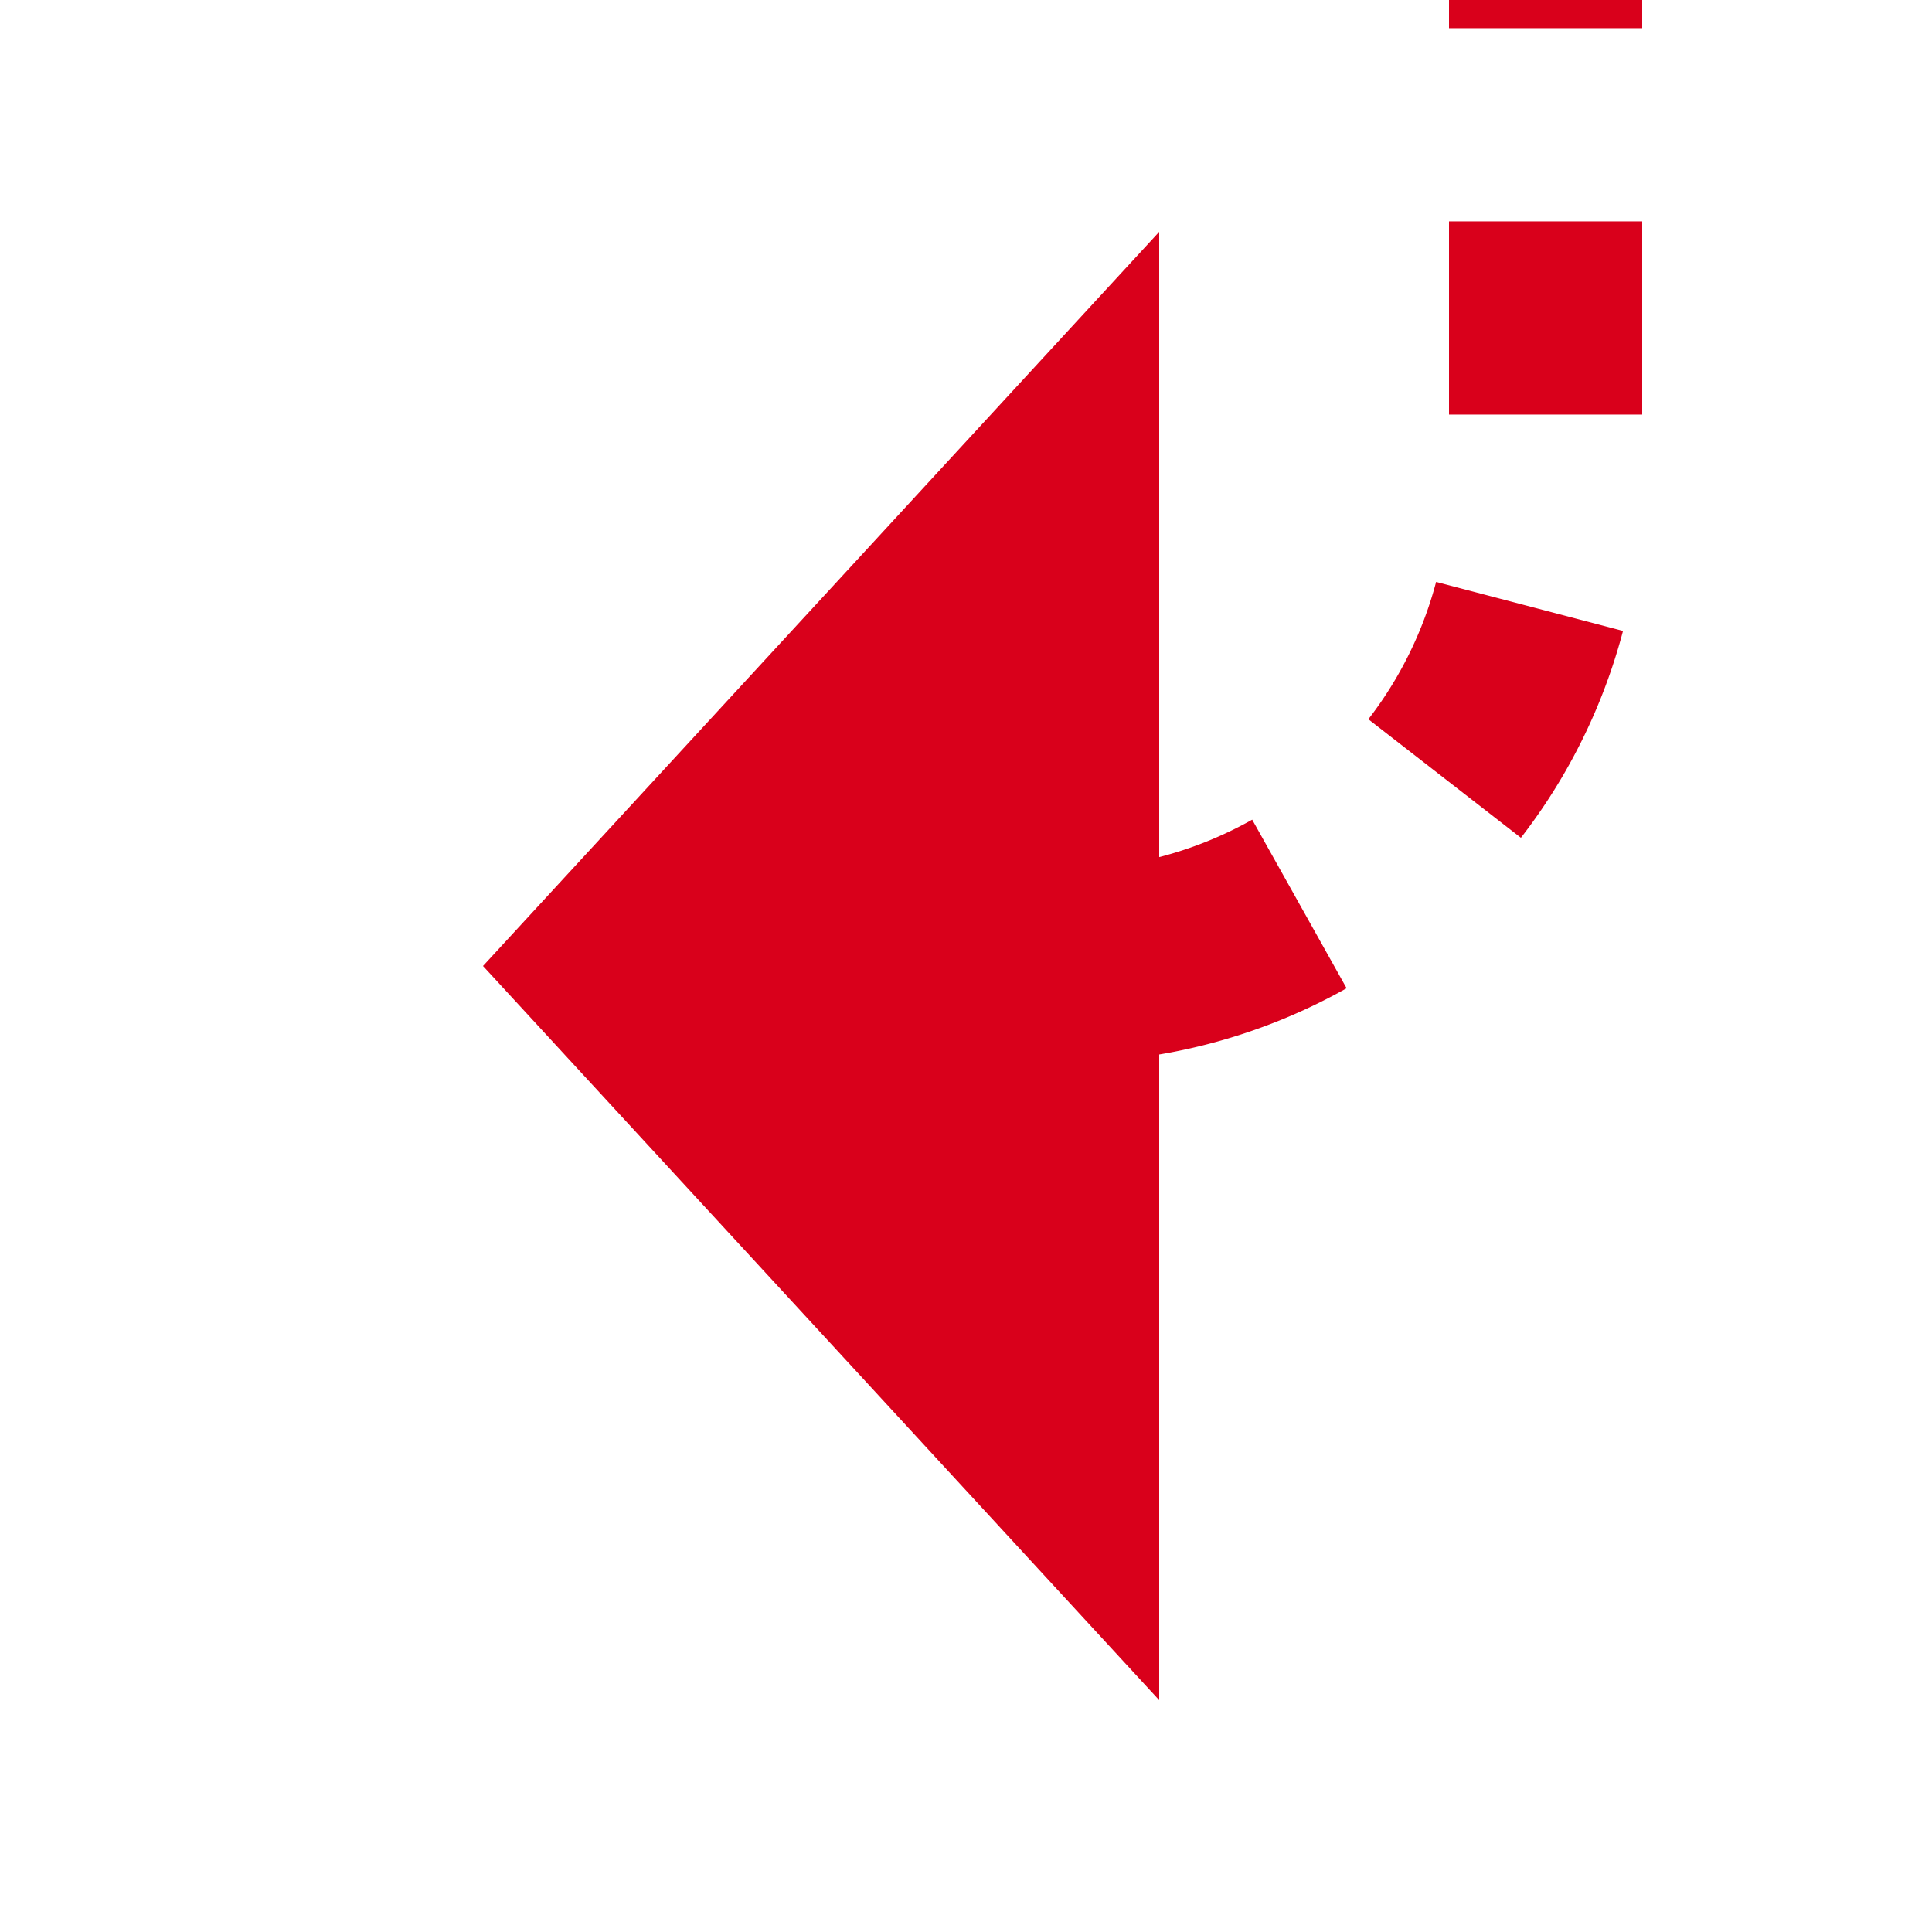 ﻿<?xml version="1.0" encoding="utf-8"?>
<svg version="1.1" xmlns:xlink="http://www.w3.org/1999/xlink" width="20px" height="20px" preserveAspectRatio="xMinYMid meet" viewBox="1724 1783  20 18" xmlns="http://www.w3.org/2000/svg">
  <path d="M 634 302  L 634 295  A 5 5 0 0 1 639 290 L 1735 290  A 5 5 0 0 1 1740 295 L 1740 1787  A 5 5 0 0 1 1735 1792 L 1735 1792  " stroke-width="2" stroke-dasharray="2,2" stroke="#d9001b" fill="none" />
  <path d="M 1736 1784.4  L 1729 1792  L 1736 1799.6  L 1736 1784.4  Z " fill-rule="nonzero" fill="#d9001b" stroke="none" />
</svg>